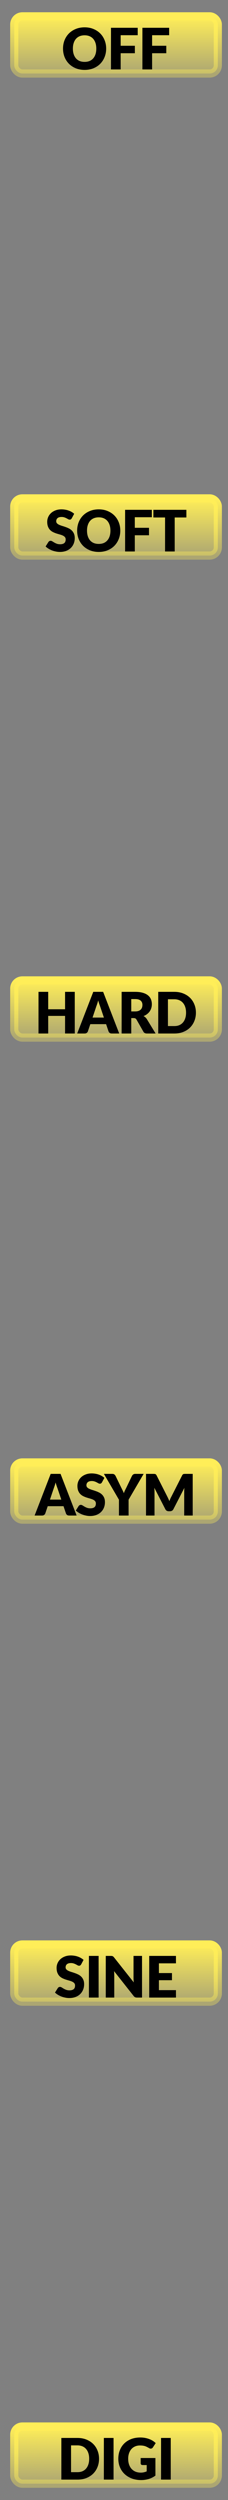 <svg width="28" height="306" viewBox="0 0 28 306" fill="none" xmlns="http://www.w3.org/2000/svg">
<rect x="0" y="0" width="28" height="306" fill="#808080" stroke="none"/>
<rect x="1.75" y="2" width="25" height="7" rx="1" fill="url(#paint0_linear)"/>
<rect x="1.75" y="2" width="25" height="7" rx="1" stroke="url(#paint1_linear)"/>
<path d="M13.038 5.949C13.038 6.317 12.974 6.66 12.846 6.978C12.72 7.295 12.541 7.571 12.31 7.807C12.079 8.04 11.8 8.223 11.474 8.357C11.149 8.489 10.789 8.556 10.392 8.556C9.995 8.556 9.634 8.489 9.307 8.357C8.98 8.223 8.7 8.04 8.467 7.807C8.236 7.571 8.056 7.295 7.928 6.978C7.802 6.66 7.739 6.317 7.739 5.949C7.739 5.58 7.802 5.237 7.928 4.92C8.056 4.602 8.236 4.327 8.467 4.093C8.7 3.86 8.98 3.677 9.307 3.544C9.634 3.411 9.995 3.345 10.392 3.345C10.789 3.345 11.149 3.412 11.474 3.547C11.8 3.68 12.079 3.864 12.31 4.097C12.541 4.33 12.72 4.606 12.846 4.923C12.974 5.24 13.038 5.582 13.038 5.949ZM11.827 5.949C11.827 5.697 11.794 5.47 11.729 5.269C11.664 5.066 11.569 4.895 11.446 4.755C11.324 4.615 11.175 4.508 10.998 4.433C10.82 4.358 10.618 4.321 10.392 4.321C10.163 4.321 9.959 4.358 9.78 4.433C9.602 4.508 9.452 4.615 9.328 4.755C9.207 4.895 9.113 5.066 9.048 5.269C8.983 5.47 8.95 5.697 8.95 5.949C8.95 6.203 8.983 6.431 9.048 6.635C9.113 6.835 9.207 7.005 9.328 7.146C9.452 7.285 9.602 7.393 9.78 7.468C9.959 7.54 10.163 7.576 10.392 7.576C10.618 7.576 10.82 7.54 10.998 7.468C11.175 7.393 11.324 7.285 11.446 7.146C11.569 7.005 11.664 6.835 11.729 6.635C11.794 6.431 11.827 6.203 11.827 5.949ZM14.819 4.311V5.602H16.562V6.516H14.819V8.5H13.629V3.401H16.912V4.311H14.819ZM18.679 4.311V5.602H20.422V6.516H18.679V8.5H17.489V3.401H20.772V4.311H18.679Z" fill="black"/>
<rect x="1.75" y="61" width="25" height="7" rx="1" fill="url(#paint2_linear)"/>
<rect x="1.75" y="61" width="25" height="7" rx="1" stroke="url(#paint3_linear)"/>
<path d="M8.815 63.437C8.78 63.492 8.742 63.535 8.703 63.562C8.665 63.59 8.616 63.605 8.556 63.605C8.502 63.605 8.444 63.588 8.381 63.556C8.32 63.52 8.25 63.482 8.171 63.44C8.094 63.398 8.005 63.361 7.905 63.328C7.804 63.293 7.69 63.276 7.562 63.276C7.34 63.276 7.174 63.323 7.065 63.419C6.957 63.512 6.904 63.639 6.904 63.8C6.904 63.903 6.936 63.988 7.002 64.056C7.067 64.124 7.152 64.182 7.257 64.231C7.365 64.28 7.486 64.326 7.621 64.368C7.759 64.407 7.899 64.453 8.041 64.504C8.184 64.553 8.322 64.611 8.458 64.679C8.595 64.747 8.717 64.833 8.822 64.938C8.929 65.043 9.015 65.171 9.081 65.323C9.146 65.472 9.179 65.653 9.179 65.865C9.179 66.101 9.138 66.322 9.056 66.527C8.975 66.732 8.856 66.912 8.699 67.066C8.545 67.218 8.354 67.338 8.125 67.427C7.899 67.513 7.641 67.556 7.352 67.556C7.193 67.556 7.031 67.54 6.865 67.507C6.702 67.474 6.543 67.429 6.389 67.371C6.235 67.31 6.091 67.239 5.955 67.157C5.82 67.075 5.702 66.984 5.602 66.884L5.952 66.331C5.98 66.291 6.016 66.259 6.06 66.233C6.107 66.205 6.157 66.191 6.211 66.191C6.281 66.191 6.351 66.213 6.421 66.257C6.493 66.302 6.574 66.351 6.662 66.404C6.753 66.458 6.857 66.507 6.974 66.552C7.09 66.596 7.228 66.618 7.387 66.618C7.601 66.618 7.768 66.571 7.887 66.478C8.006 66.382 8.066 66.232 8.066 66.026C8.066 65.907 8.033 65.811 7.968 65.736C7.902 65.661 7.816 65.6 7.709 65.55C7.604 65.501 7.484 65.458 7.348 65.421C7.213 65.384 7.074 65.343 6.932 65.299C6.789 65.252 6.651 65.196 6.515 65.13C6.38 65.063 6.259 64.975 6.151 64.868C6.046 64.758 5.961 64.623 5.896 64.462C5.83 64.299 5.798 64.098 5.798 63.86C5.798 63.669 5.836 63.482 5.913 63.3C5.99 63.118 6.103 62.956 6.253 62.813C6.402 62.671 6.585 62.558 6.802 62.474C7.019 62.388 7.268 62.344 7.548 62.344C7.704 62.344 7.856 62.357 8.003 62.383C8.152 62.406 8.293 62.443 8.426 62.492C8.559 62.538 8.683 62.595 8.797 62.663C8.914 62.728 9.018 62.803 9.109 62.887L8.815 63.437ZM14.773 64.948C14.773 65.317 14.709 65.66 14.581 65.978C14.455 66.295 14.276 66.571 14.045 66.807C13.814 67.04 13.535 67.224 13.209 67.356C12.884 67.49 12.524 67.556 12.127 67.556C11.73 67.556 11.369 67.49 11.042 67.356C10.716 67.224 10.435 67.04 10.202 66.807C9.971 66.571 9.791 66.295 9.663 65.978C9.537 65.66 9.474 65.317 9.474 64.948C9.474 64.58 9.537 64.237 9.663 63.919C9.791 63.602 9.971 63.327 10.202 63.093C10.435 62.86 10.716 62.677 11.042 62.544C11.369 62.411 11.73 62.344 12.127 62.344C12.524 62.344 12.884 62.412 13.209 62.547C13.535 62.681 13.814 62.864 14.045 63.097C14.276 63.33 14.455 63.606 14.581 63.923C14.709 64.24 14.773 64.582 14.773 64.948ZM13.562 64.948C13.562 64.697 13.53 64.47 13.464 64.269C13.399 64.067 13.304 63.895 13.181 63.755C13.059 63.615 12.91 63.508 12.733 63.433C12.555 63.358 12.354 63.321 12.127 63.321C11.899 63.321 11.694 63.358 11.515 63.433C11.337 63.508 11.187 63.615 11.063 63.755C10.942 63.895 10.848 64.067 10.783 64.269C10.718 64.47 10.685 64.697 10.685 64.948C10.685 65.203 10.718 65.431 10.783 65.635C10.848 65.835 10.942 66.005 11.063 66.145C11.187 66.285 11.337 66.393 11.515 66.468C11.694 66.54 11.899 66.576 12.127 66.576C12.354 66.576 12.555 66.54 12.733 66.468C12.91 66.393 13.059 66.285 13.181 66.145C13.304 66.005 13.399 65.835 13.464 65.635C13.53 65.431 13.562 65.203 13.562 64.948ZM16.554 63.31V64.602H18.297V65.516H16.554V67.5H15.364V62.401H18.647V63.31H16.554ZM22.889 63.339H21.454V67.5H20.271V63.339H18.836V62.401H22.889V63.339Z" fill="black"/>
<rect x="1.75" y="120" width="25" height="7" rx="1" fill="url(#paint4_linear)"/>
<rect x="1.75" y="120" width="25" height="7" rx="1" stroke="url(#paint5_linear)"/>
<path d="M9.181 121.4V126.5H7.991V124.344H5.919V126.5H4.729V121.4H5.919V123.532H7.991V121.4H9.181ZM12.761 124.55L12.288 123.154C12.253 123.065 12.216 122.961 12.176 122.842C12.136 122.721 12.097 122.59 12.057 122.45C12.022 122.593 11.985 122.725 11.945 122.846C11.905 122.967 11.868 123.072 11.833 123.161L11.364 124.55H12.761ZM14.64 126.5H13.723C13.62 126.5 13.537 126.477 13.475 126.43C13.412 126.381 13.364 126.319 13.331 126.244L13.03 125.355H11.091L10.79 126.244C10.764 126.31 10.718 126.369 10.65 126.423C10.585 126.474 10.503 126.5 10.405 126.5H9.481L11.455 121.4H12.666L14.64 126.5ZM16.596 123.798C16.757 123.798 16.894 123.778 17.006 123.738C17.12 123.696 17.213 123.639 17.286 123.567C17.358 123.495 17.41 123.411 17.443 123.315C17.476 123.217 17.492 123.112 17.492 123C17.492 122.776 17.419 122.601 17.272 122.475C17.127 122.349 16.902 122.286 16.596 122.286H16.12V123.798H16.596ZM19.109 126.5H18.038C17.84 126.5 17.697 126.425 17.611 126.276L16.764 124.795C16.724 124.732 16.68 124.687 16.631 124.659C16.582 124.629 16.512 124.613 16.421 124.613H16.12V126.5H14.937V121.4H16.596C16.965 121.4 17.279 121.439 17.538 121.516C17.799 121.591 18.011 121.696 18.175 121.831C18.34 121.966 18.46 122.126 18.535 122.31C18.61 122.495 18.647 122.695 18.647 122.912C18.647 123.078 18.625 123.234 18.581 123.381C18.536 123.528 18.471 123.665 18.385 123.791C18.298 123.915 18.191 124.025 18.063 124.123C17.937 124.221 17.791 124.302 17.625 124.365C17.702 124.405 17.774 124.455 17.842 124.515C17.91 124.574 17.97 124.644 18.024 124.725L19.109 126.5ZM24.06 123.948C24.06 124.317 23.995 124.658 23.867 124.97C23.741 125.281 23.563 125.55 23.332 125.779C23.101 126.005 22.822 126.183 22.495 126.311C22.171 126.437 21.81 126.5 21.414 126.5H19.433V121.4H21.414C21.81 121.4 22.171 121.465 22.495 121.593C22.822 121.721 23.101 121.899 23.332 122.125C23.563 122.351 23.741 122.621 23.867 122.933C23.995 123.244 24.06 123.582 24.06 123.948ZM22.849 123.948C22.849 123.696 22.816 123.469 22.751 123.266C22.685 123.063 22.591 122.891 22.467 122.751C22.346 122.609 22.197 122.501 22.019 122.426C21.842 122.349 21.64 122.31 21.414 122.31H20.623V125.59H21.414C21.64 125.59 21.842 125.553 22.019 125.478C22.197 125.401 22.346 125.292 22.467 125.152C22.591 125.01 22.685 124.837 22.751 124.634C22.816 124.431 22.849 124.203 22.849 123.948Z" fill="black"/>
<rect x="1.75" y="179" width="25" height="7" rx="1" fill="url(#paint6_linear)"/>
<rect x="1.75" y="179" width="25" height="7" rx="1" stroke="url(#paint7_linear)"/>
<path d="M7.53 183.55L7.058 182.154C7.023 182.065 6.985 181.961 6.946 181.842C6.906 181.721 6.866 181.59 6.827 181.45C6.792 181.593 6.754 181.725 6.715 181.846C6.675 181.967 6.638 182.072 6.603 182.161L6.134 183.55H7.53ZM9.41 185.5H8.493C8.39 185.5 8.307 185.477 8.244 185.43C8.181 185.381 8.133 185.319 8.101 185.244L7.8 184.355H5.861L5.56 185.244C5.534 185.31 5.487 185.369 5.42 185.423C5.354 185.474 5.273 185.5 5.175 185.5H4.251L6.225 180.4H7.436L9.41 185.5ZM12.524 181.436C12.489 181.492 12.452 181.534 12.412 181.562C12.375 181.59 12.326 181.604 12.265 181.604C12.211 181.604 12.153 181.588 12.09 181.555C12.03 181.52 11.96 181.482 11.88 181.44C11.803 181.398 11.714 181.361 11.614 181.328C11.514 181.293 11.399 181.275 11.271 181.275C11.05 181.275 10.884 181.323 10.774 181.419C10.667 181.512 10.613 181.639 10.613 181.8C10.613 181.903 10.646 181.988 10.711 182.056C10.777 182.124 10.862 182.182 10.967 182.231C11.074 182.28 11.195 182.325 11.331 182.367C11.468 182.407 11.608 182.453 11.751 182.504C11.893 182.553 12.032 182.611 12.167 182.679C12.305 182.747 12.426 182.833 12.531 182.938C12.639 183.043 12.725 183.171 12.79 183.323C12.855 183.472 12.888 183.653 12.888 183.865C12.888 184.101 12.847 184.322 12.766 184.527C12.684 184.732 12.565 184.912 12.409 185.066C12.255 185.218 12.063 185.338 11.835 185.426C11.608 185.513 11.351 185.556 11.061 185.556C10.902 185.556 10.74 185.54 10.575 185.507C10.411 185.474 10.253 185.429 10.099 185.37C9.945 185.31 9.8 185.239 9.665 185.157C9.529 185.075 9.411 184.984 9.311 184.884L9.661 184.331C9.689 184.291 9.725 184.259 9.77 184.233C9.816 184.205 9.866 184.191 9.92 184.191C9.99 184.191 10.06 184.213 10.13 184.257C10.203 184.302 10.283 184.351 10.372 184.404C10.463 184.458 10.566 184.507 10.683 184.551C10.8 184.596 10.938 184.618 11.096 184.618C11.311 184.618 11.478 184.571 11.597 184.478C11.716 184.382 11.775 184.232 11.775 184.026C11.775 183.907 11.742 183.811 11.677 183.736C11.612 183.661 11.525 183.599 11.418 183.55C11.313 183.501 11.193 183.458 11.058 183.421C10.922 183.384 10.784 183.343 10.641 183.298C10.499 183.252 10.36 183.196 10.225 183.13C10.089 183.063 9.968 182.975 9.861 182.868C9.756 182.758 9.67 182.623 9.605 182.462C9.54 182.299 9.507 182.098 9.507 181.86C9.507 181.669 9.546 181.482 9.623 181.3C9.7 181.118 9.813 180.956 9.962 180.813C10.111 180.671 10.295 180.558 10.512 180.474C10.729 180.388 10.977 180.344 11.257 180.344C11.414 180.344 11.565 180.357 11.712 180.383C11.861 180.406 12.003 180.442 12.136 180.491C12.269 180.538 12.392 180.595 12.507 180.663C12.623 180.728 12.727 180.803 12.818 180.887L12.524 181.436ZM15.791 183.561V185.5H14.608V183.561L12.76 180.4H13.803C13.905 180.4 13.986 180.425 14.044 180.474C14.105 180.521 14.155 180.581 14.195 180.656L14.916 182.14C14.976 182.257 15.031 182.366 15.08 182.469C15.129 182.569 15.172 182.668 15.21 182.766C15.245 182.666 15.284 182.566 15.329 182.465C15.375 182.363 15.429 182.254 15.49 182.14L16.204 180.656C16.22 180.626 16.24 180.595 16.263 180.565C16.287 180.535 16.313 180.508 16.344 180.484C16.376 180.459 16.413 180.439 16.452 180.425C16.494 180.409 16.54 180.4 16.589 180.4H17.639L15.791 183.561ZM23.665 180.4V185.5H22.622V182.567C22.622 182.499 22.623 182.426 22.626 182.346C22.63 182.267 22.637 182.187 22.647 182.105L21.292 184.726C21.25 184.808 21.193 184.87 21.121 184.912C21.051 184.954 20.97 184.975 20.879 184.975H20.718C20.627 184.975 20.546 184.954 20.473 184.912C20.403 184.87 20.347 184.808 20.305 184.726L18.951 182.098C18.958 182.182 18.963 182.265 18.968 182.346C18.973 182.426 18.975 182.499 18.975 182.567V185.5H17.932V180.4H18.835C18.887 180.4 18.931 180.402 18.968 180.404C19.008 180.406 19.043 180.413 19.073 180.425C19.104 180.437 19.13 180.455 19.154 180.481C19.179 180.504 19.204 180.538 19.227 180.582L20.54 183.169C20.586 183.258 20.631 183.35 20.673 183.445C20.717 183.541 20.759 183.639 20.799 183.739C20.838 183.637 20.879 183.536 20.921 183.438C20.965 183.34 21.012 183.247 21.061 183.158L22.37 180.582C22.393 180.538 22.417 180.504 22.44 180.481C22.466 180.455 22.494 180.437 22.524 180.425C22.555 180.413 22.588 180.406 22.626 180.404C22.665 180.402 22.711 180.4 22.762 180.4H23.665Z" fill="black"/>
<rect x="1.75" y="238" width="25" height="7" rx="1" fill="url(#paint8_linear)"/>
<rect x="1.75" y="238" width="25" height="7" rx="1" stroke="url(#paint9_linear)"/>
<path d="M9.967 240.436C9.932 240.492 9.894 240.534 9.855 240.562C9.817 240.59 9.768 240.604 9.708 240.604C9.654 240.604 9.596 240.588 9.533 240.555C9.472 240.52 9.402 240.482 9.323 240.44C9.246 240.398 9.157 240.361 9.057 240.328C8.956 240.293 8.842 240.275 8.714 240.275C8.492 240.275 8.326 240.323 8.217 240.419C8.109 240.512 8.056 240.639 8.056 240.8C8.056 240.903 8.088 240.988 8.154 241.056C8.219 241.124 8.304 241.182 8.409 241.231C8.516 241.28 8.638 241.325 8.773 241.367C8.911 241.407 9.051 241.453 9.193 241.504C9.335 241.553 9.474 241.611 9.61 241.679C9.747 241.747 9.869 241.833 9.974 241.938C10.081 242.043 10.167 242.171 10.232 242.323C10.298 242.472 10.331 242.653 10.331 242.865C10.331 243.101 10.29 243.322 10.208 243.527C10.126 243.732 10.007 243.912 9.851 244.066C9.697 244.218 9.506 244.338 9.277 244.426C9.051 244.513 8.793 244.556 8.504 244.556C8.345 244.556 8.183 244.54 8.017 244.507C7.854 244.474 7.695 244.429 7.541 244.37C7.387 244.31 7.242 244.239 7.107 244.157C6.972 244.075 6.854 243.984 6.754 243.884L7.104 243.331C7.132 243.291 7.168 243.259 7.212 243.233C7.259 243.205 7.309 243.191 7.363 243.191C7.433 243.191 7.503 243.213 7.573 243.257C7.645 243.302 7.725 243.351 7.814 243.404C7.905 243.458 8.009 243.507 8.126 243.551C8.242 243.596 8.38 243.618 8.539 243.618C8.753 243.618 8.92 243.571 9.039 243.478C9.158 243.382 9.218 243.232 9.218 243.026C9.218 242.907 9.185 242.811 9.12 242.736C9.054 242.661 8.968 242.599 8.861 242.55C8.756 242.501 8.635 242.458 8.5 242.421C8.365 242.384 8.226 242.343 8.084 242.298C7.941 242.252 7.802 242.196 7.667 242.13C7.532 242.063 7.41 241.975 7.303 241.868C7.198 241.758 7.113 241.623 7.048 241.462C6.982 241.299 6.95 241.098 6.95 240.86C6.95 240.669 6.988 240.482 7.065 240.3C7.142 240.118 7.255 239.956 7.405 239.813C7.554 239.671 7.737 239.558 7.954 239.474C8.171 239.388 8.42 239.344 8.7 239.344C8.856 239.344 9.008 239.357 9.155 239.383C9.304 239.406 9.445 239.442 9.578 239.491C9.711 239.538 9.835 239.595 9.949 239.663C10.066 239.728 10.169 239.803 10.261 239.887L9.967 240.436ZM12.11 244.5H10.92V239.4H12.11V244.5ZM17.441 239.4V244.5H16.825C16.734 244.5 16.657 244.486 16.594 244.458C16.533 244.428 16.473 244.376 16.412 244.304L14.007 241.262C14.017 241.353 14.023 241.442 14.025 241.528C14.03 241.612 14.032 241.692 14.032 241.766V244.5H12.989V239.4H13.612C13.663 239.4 13.706 239.403 13.741 239.407C13.776 239.412 13.808 239.421 13.836 239.435C13.864 239.447 13.891 239.465 13.916 239.488C13.942 239.511 13.971 239.543 14.004 239.582L16.429 242.645C16.418 242.547 16.41 242.452 16.405 242.361C16.4 242.268 16.398 242.181 16.398 242.099V239.4H17.441ZM19.515 240.31V241.5H21.118V242.375H19.515V243.59H21.608V244.5H18.325V239.4H21.608V240.31H19.515Z" fill="black"/>
<rect x="1.75" y="297" width="25" height="7" rx="1" fill="url(#paint10_linear)"/>
<rect x="1.75" y="297" width="25" height="7" rx="1" stroke="url(#paint11_linear)"/>
<path d="M12.162 300.948C12.162 301.317 12.098 301.658 11.97 301.97C11.844 302.281 11.665 302.55 11.434 302.779C11.203 303.005 10.924 303.183 10.598 303.311C10.273 303.437 9.913 303.5 9.516 303.5H7.535V298.4H9.516C9.913 298.4 10.273 298.465 10.598 298.593C10.924 298.721 11.203 298.899 11.434 299.125C11.665 299.351 11.844 299.621 11.97 299.933C12.098 300.244 12.162 300.582 12.162 300.948ZM10.951 300.948C10.951 300.696 10.919 300.469 10.853 300.266C10.788 300.063 10.693 299.891 10.57 299.751C10.448 299.609 10.299 299.501 10.122 299.426C9.944 299.349 9.743 299.31 9.516 299.31H8.725V302.59H9.516C9.743 302.59 9.944 302.553 10.122 302.478C10.299 302.401 10.448 302.292 10.57 302.152C10.693 302.01 10.788 301.837 10.853 301.634C10.919 301.431 10.951 301.203 10.951 300.948ZM13.945 303.5H12.755V298.4H13.945V303.5ZM17.274 300.857H19.087V303.01C18.826 303.201 18.547 303.34 18.251 303.426C17.957 303.513 17.649 303.556 17.327 303.556C16.907 303.556 16.524 303.491 16.179 303.36C15.836 303.227 15.542 303.045 15.297 302.814C15.052 302.581 14.863 302.305 14.73 301.988C14.597 301.668 14.53 301.322 14.53 300.948C14.53 300.568 14.593 300.219 14.719 299.902C14.845 299.582 15.025 299.307 15.258 299.076C15.494 298.845 15.777 298.665 16.109 298.537C16.442 298.409 16.815 298.344 17.225 298.344C17.438 298.344 17.637 298.362 17.824 298.397C18.011 298.432 18.182 298.48 18.338 298.54C18.497 298.601 18.642 298.673 18.772 298.757C18.903 298.841 19.02 298.932 19.122 299.03L18.779 299.552C18.726 299.634 18.656 299.684 18.569 299.702C18.485 299.721 18.394 299.7 18.296 299.639C18.203 299.583 18.114 299.536 18.03 299.496C17.949 299.454 17.865 299.42 17.778 299.394C17.692 299.369 17.601 299.35 17.505 299.338C17.41 299.327 17.302 299.321 17.183 299.321C16.962 299.321 16.762 299.361 16.585 299.44C16.407 299.517 16.256 299.627 16.13 299.769C16.006 299.911 15.911 300.083 15.843 300.283C15.775 300.482 15.741 300.703 15.741 300.948C15.741 301.219 15.779 301.459 15.853 301.669C15.928 301.879 16.033 302.057 16.168 302.201C16.306 302.346 16.469 302.457 16.658 302.534C16.85 302.609 17.061 302.646 17.292 302.646C17.434 302.646 17.562 302.632 17.677 302.604C17.794 302.576 17.907 302.539 18.016 302.492V301.718H17.512C17.438 301.718 17.379 301.699 17.337 301.659C17.295 301.619 17.274 301.569 17.274 301.508V300.857ZM20.968 303.5H19.778V298.4H20.968V303.5Z" fill="black"/>
<defs>
<linearGradient id="paint0_linear" x1="14.25" y1="2" x2="14.25" y2="9" gradientUnits="userSpaceOnUse">
<stop stop-color="#FFEE58"/>
<stop offset="1" stop-color="#FFEE58" stop-opacity="0.35"/>
</linearGradient>
<linearGradient id="paint1_linear" x1="14.25" y1="2" x2="14.25" y2="9" gradientUnits="userSpaceOnUse">
<stop stop-color="#FFEE58"/>
<stop offset="1" stop-color="#FFEE58" stop-opacity="0.35"/>
</linearGradient>
<linearGradient id="paint2_linear" x1="14.25" y1="61" x2="14.25" y2="68" gradientUnits="userSpaceOnUse">
<stop stop-color="#FFEE58"/>
<stop offset="1" stop-color="#FFEE58" stop-opacity="0.35"/>
</linearGradient>
<linearGradient id="paint3_linear" x1="14.25" y1="61" x2="14.25" y2="68" gradientUnits="userSpaceOnUse">
<stop stop-color="#FFEE58"/>
<stop offset="1" stop-color="#FFEE58" stop-opacity="0.35"/>
</linearGradient>
<linearGradient id="paint4_linear" x1="14.25" y1="120" x2="14.25" y2="127" gradientUnits="userSpaceOnUse">
<stop stop-color="#FFEE58"/>
<stop offset="1" stop-color="#FFEE58" stop-opacity="0.35"/>
</linearGradient>
<linearGradient id="paint5_linear" x1="14.25" y1="120" x2="14.25" y2="127" gradientUnits="userSpaceOnUse">
<stop stop-color="#FFEE58"/>
<stop offset="1" stop-color="#FFEE58" stop-opacity="0.35"/>
</linearGradient>
<linearGradient id="paint6_linear" x1="14.25" y1="179" x2="14.25" y2="186" gradientUnits="userSpaceOnUse">
<stop stop-color="#FFEE58"/>
<stop offset="1" stop-color="#FFEE58" stop-opacity="0.35"/>
</linearGradient>
<linearGradient id="paint7_linear" x1="14.25" y1="179" x2="14.25" y2="186" gradientUnits="userSpaceOnUse">
<stop stop-color="#FFEE58"/>
<stop offset="1" stop-color="#FFEE58" stop-opacity="0.35"/>
</linearGradient>
<linearGradient id="paint8_linear" x1="14.25" y1="238" x2="14.25" y2="245" gradientUnits="userSpaceOnUse">
<stop stop-color="#FFEE58"/>
<stop offset="1" stop-color="#FFEE58" stop-opacity="0.35"/>
</linearGradient>
<linearGradient id="paint9_linear" x1="14.25" y1="238" x2="14.25" y2="245" gradientUnits="userSpaceOnUse">
<stop stop-color="#FFEE58"/>
<stop offset="1" stop-color="#FFEE58" stop-opacity="0.35"/>
</linearGradient>
<linearGradient id="paint10_linear" x1="14.25" y1="297" x2="14.25" y2="304" gradientUnits="userSpaceOnUse">
<stop stop-color="#FFEE58"/>
<stop offset="1" stop-color="#FFEE58" stop-opacity="0.35"/>
</linearGradient>
<linearGradient id="paint11_linear" x1="14.25" y1="297" x2="14.25" y2="304" gradientUnits="userSpaceOnUse">
<stop stop-color="#FFEE58"/>
<stop offset="1" stop-color="#FFEE58" stop-opacity="0.35"/>
</linearGradient>
</defs>
</svg>
